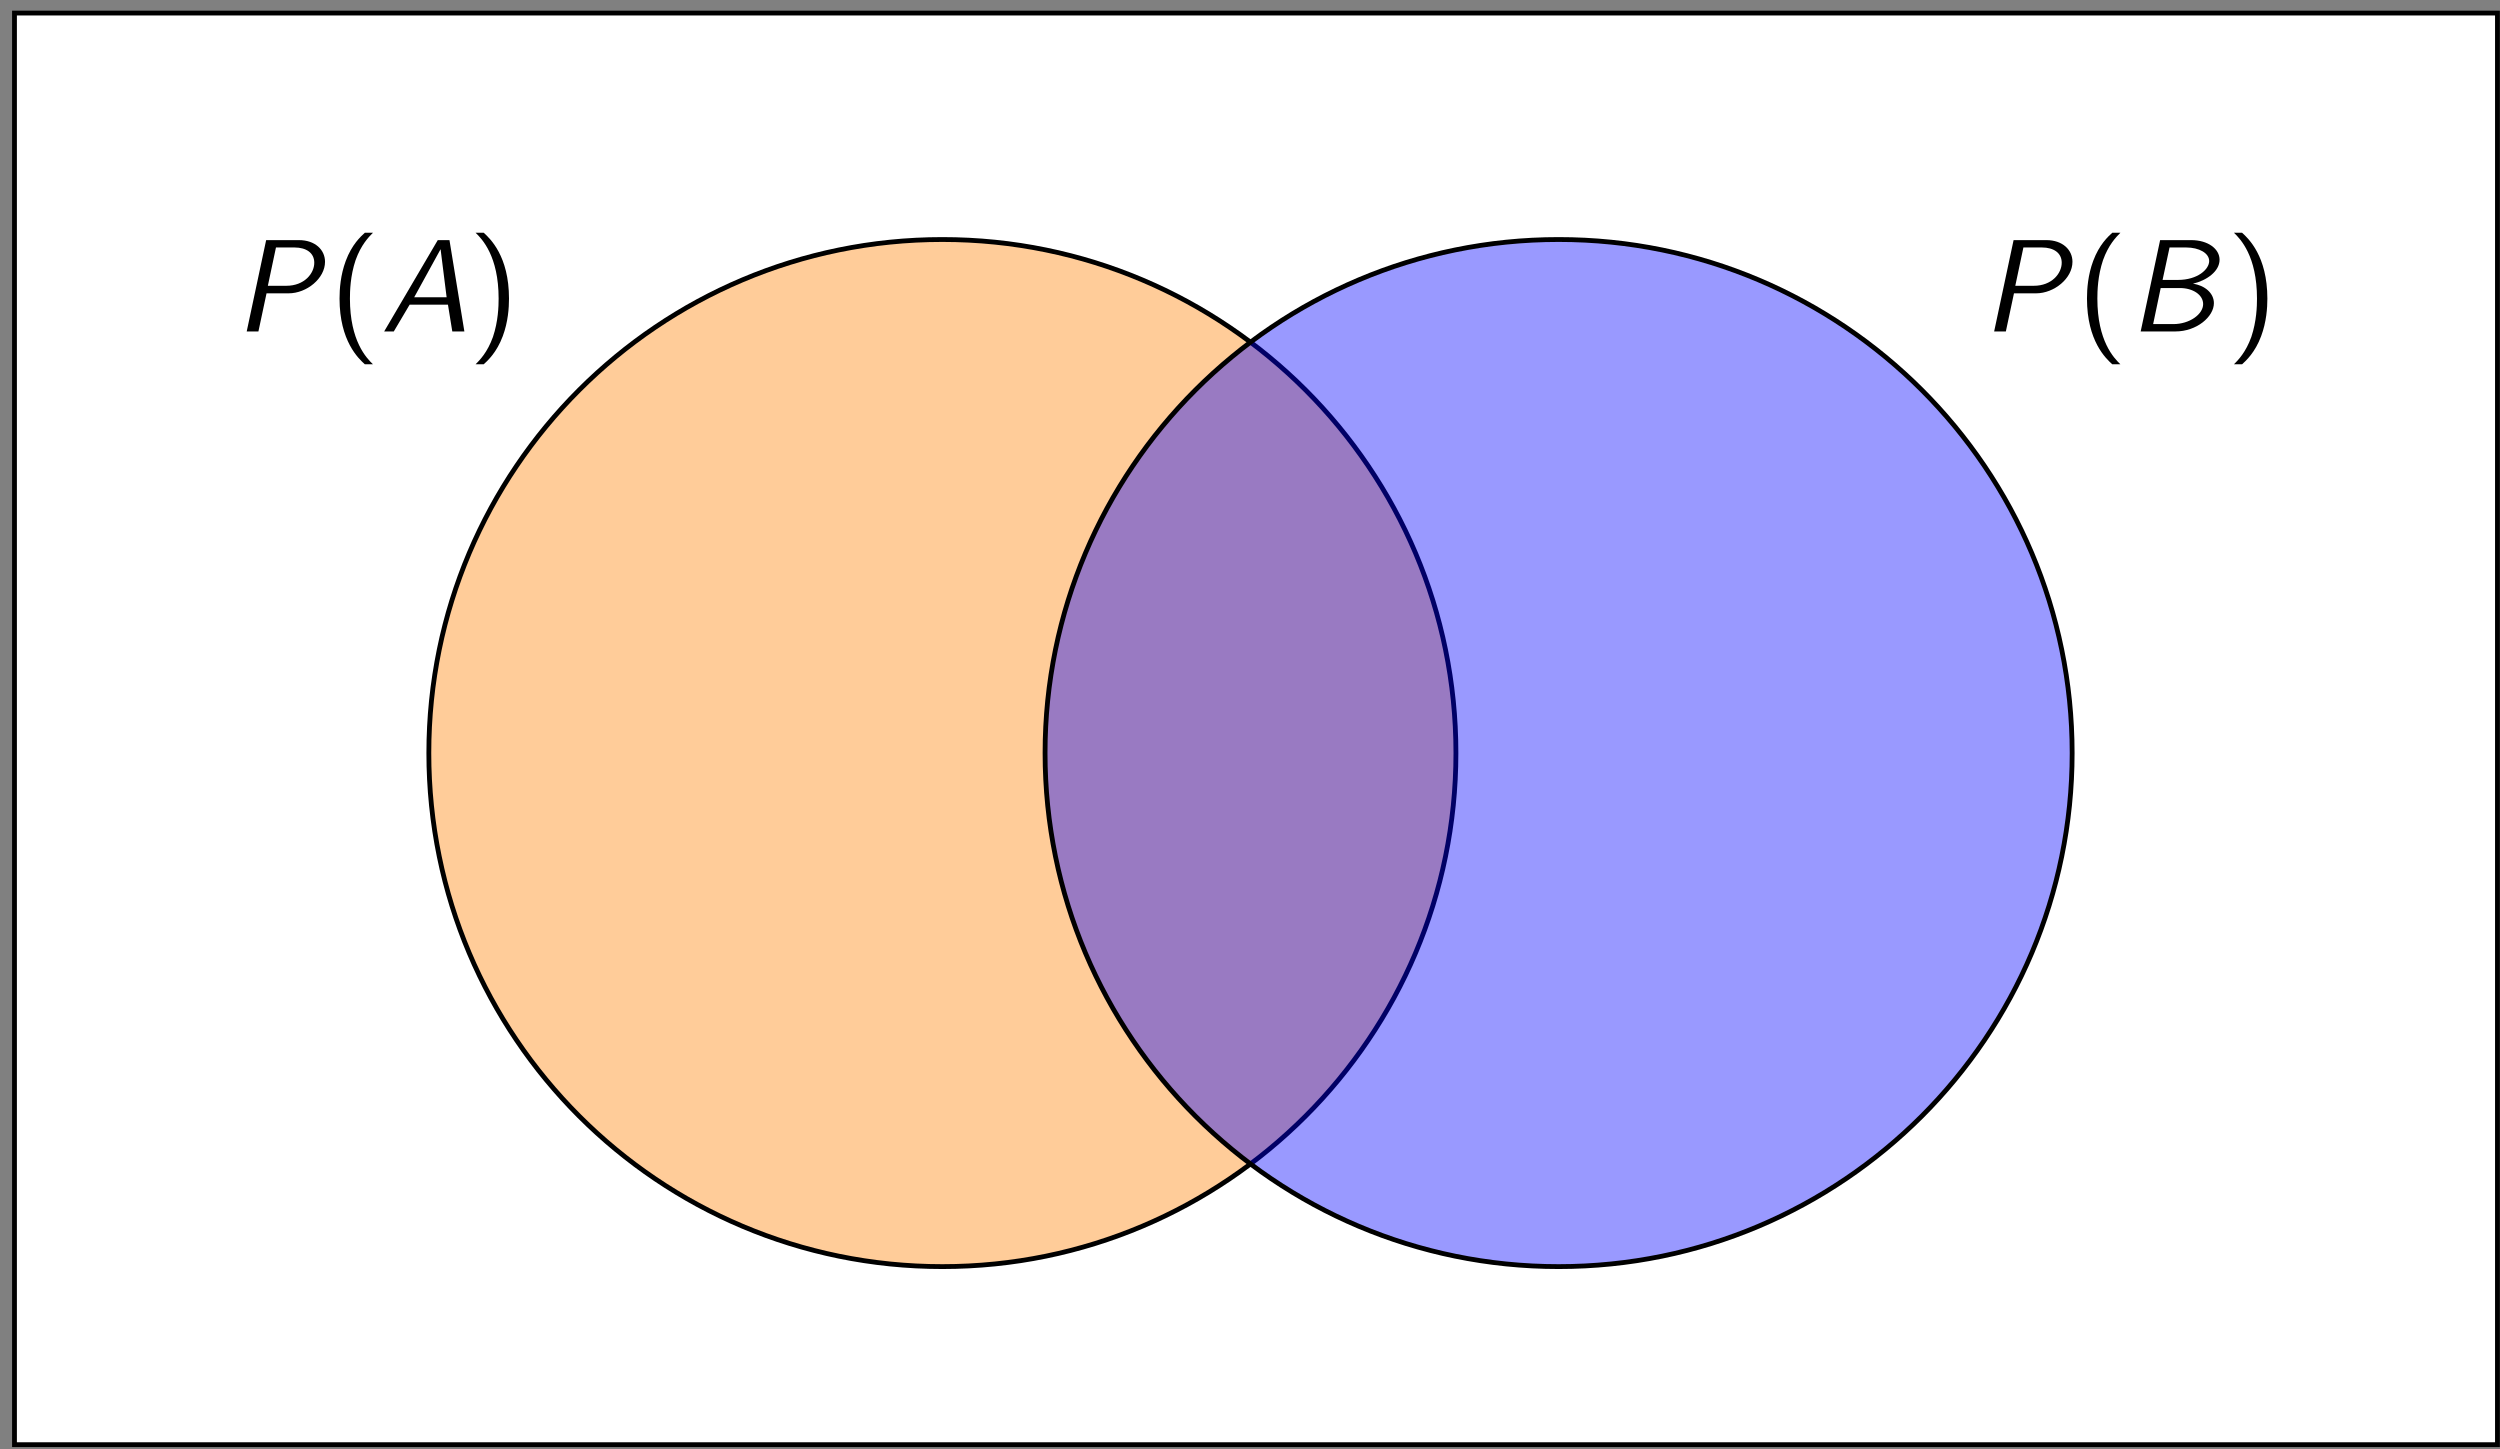 <?xml version="1.0" encoding="UTF-8"?>
<svg xmlns="http://www.w3.org/2000/svg" xmlns:xlink="http://www.w3.org/1999/xlink" width="207pt" height="120pt" viewBox="0 0 207 120" version="1.1">
<rect x="0" y="0" width="207" height="120" fill="#808080" stroke="none"/>
<defs>
<g>
<symbol overflow="visible" id="glyph0-0">
<path style="stroke:none;" d=""/>
</symbol>
<symbol overflow="visible" id="glyph0-1">
<path style="stroke:none;" d="M 2.688 -3.156 L 4.516 -3.156 C 6.016 -3.156 7.531 -4.391 7.531 -5.766 C 7.531 -6.766 6.703 -7.562 5.375 -7.562 L 2.656 -7.562 L 1.047 0 L 2.016 0 Z M 3.469 -6.953 L 5 -6.953 C 5.984 -6.953 6.641 -6.5 6.641 -5.688 C 6.641 -4.812 5.828 -3.781 4.328 -3.781 L 2.797 -3.781 Z M 3.469 -6.953 "/>
</symbol>
<symbol overflow="visible" id="glyph0-2">
<path style="stroke:none;" d="M 5.719 -7.562 L 4.75 -7.562 L 0.312 0 L 1.109 0 L 2.422 -2.219 L 5.594 -2.219 L 5.953 0 L 6.953 0 Z M 4.984 -6.812 L 5.484 -2.828 L 2.797 -2.828 Z M 4.984 -6.812 "/>
</symbol>
<symbol overflow="visible" id="glyph0-3">
<path style="stroke:none;" d="M 2.672 -7.562 L 1.062 0 L 3.938 0 C 5.703 0 7.125 -1.219 7.125 -2.344 C 7.125 -3.172 6.375 -3.812 5.391 -3.953 C 6.516 -4.219 7.594 -4.969 7.594 -5.938 C 7.594 -6.844 6.625 -7.562 5.25 -7.562 Z M 2.875 -4.266 L 3.453 -6.953 L 4.828 -6.953 C 5.906 -6.953 6.734 -6.484 6.734 -5.828 C 6.734 -5.156 5.797 -4.266 4.141 -4.266 Z M 2.094 -0.609 L 2.719 -3.594 L 4.312 -3.594 C 5.391 -3.594 6.234 -3.031 6.234 -2.266 C 6.234 -1.422 5.109 -0.609 3.766 -0.609 Z M 2.094 -0.609 "/>
</symbol>
<symbol overflow="visible" id="glyph1-0">
<path style="stroke:none;" d=""/>
</symbol>
<symbol overflow="visible" id="glyph1-1">
<path style="stroke:none;" d="M 2.953 -8.172 C 2.609 -7.859 1.875 -7.188 1.375 -5.844 C 0.938 -4.672 0.859 -3.516 0.859 -2.719 C 0.859 0.797 2.438 2.25 2.953 2.719 L 3.625 2.719 C 3.094 2.203 1.719 0.797 1.719 -2.719 C 1.719 -3.344 1.75 -4.609 2.188 -5.906 C 2.641 -7.172 3.266 -7.812 3.625 -8.172 Z M 2.953 -8.172 "/>
</symbol>
<symbol overflow="visible" id="glyph1-2">
<path style="stroke:none;" d="M 1.281 2.719 C 1.625 2.406 2.359 1.734 2.859 0.391 C 3.297 -0.781 3.375 -1.938 3.375 -2.719 C 3.375 -6.25 1.797 -7.703 1.281 -8.172 L 0.609 -8.172 C 1.141 -7.656 2.516 -6.25 2.516 -2.719 C 2.516 -2.109 2.484 -0.844 2.047 0.453 C 1.594 1.719 0.969 2.359 0.609 2.719 Z M 1.281 2.719 "/>
</symbol>
</g>
<clipPath id="clip1">
  <path d="M 1 0.883 L 207 0.883 L 207 120 L 1 120 Z M 1 0.883 "/>
</clipPath>
</defs>
<g id="surface1">
<path style=" stroke:none;fill-rule:nonzero;fill:rgb(100%,100%,100%);fill-opacity:1;" d="M 1.199 119.617 L 1.199 1.082 L 206.789 1.082 L 206.789 119.617 Z M 1.199 119.617 "/>
<g clip-path="url(#clip1)" clip-rule="nonzero">
<path style="fill:none;stroke-width:0.399;stroke-linecap:butt;stroke-linejoin:miter;stroke:rgb(0%,0%,0%);stroke-opacity:1;stroke-miterlimit:10;" d="M -102.342 -57.264 L -102.342 61.271 L 103.248 61.271 L 103.248 -57.264 Z M -102.342 -57.264 " transform="matrix(1,0,0,-1,103.541,62.353)"/>
</g>
<path style="fill-rule:nonzero;fill:rgb(100%,50%,0%);fill-opacity:0.4;stroke-width:0.399;stroke-linecap:butt;stroke-linejoin:miter;stroke:rgb(0%,0%,0%);stroke-opacity:1;stroke-miterlimit:10;" d="M 17.01 0.001 C 17.01 23.482 -2.029 42.521 -25.514 42.521 C -48.994 42.521 -68.033 23.482 -68.033 0.001 C -68.033 -23.483 -48.994 -42.522 -25.514 -42.522 C -2.029 -42.522 17.01 -23.483 17.01 0.001 Z M 17.01 0.001 " transform="matrix(1,0,0,-1,103.541,62.353)"/>
<g style="fill:rgb(0%,0%,0%);fill-opacity:1;">
  <use xlink:href="#glyph0-1" x="19.381" y="27.444"/>
</g>
<g style="fill:rgb(0%,0%,0%);fill-opacity:1;">
  <use xlink:href="#glyph1-1" x="27.255" y="27.444"/>
</g>
<g style="fill:rgb(0%,0%,0%);fill-opacity:1;">
  <use xlink:href="#glyph0-2" x="31.497" y="27.444"/>
</g>
<g style="fill:rgb(0%,0%,0%);fill-opacity:1;">
  <use xlink:href="#glyph1-2" x="38.77" y="27.444"/>
</g>
<path style="fill-rule:nonzero;fill:rgb(0%,0%,100%);fill-opacity:0.4;stroke-width:0.399;stroke-linecap:butt;stroke-linejoin:miter;stroke:rgb(0%,0%,0%);stroke-opacity:1;stroke-miterlimit:10;" d="M 68.033 0.001 C 68.033 23.482 48.994 42.521 25.514 42.521 C 2.029 42.521 -17.01 23.482 -17.01 0.001 C -17.01 -23.483 2.029 -42.522 25.514 -42.522 C 48.994 -42.522 68.033 -23.483 68.033 0.001 Z M 68.033 0.001 " transform="matrix(1,0,0,-1,103.541,62.353)"/>
<g style="fill:rgb(0%,0%,0%);fill-opacity:1;">
  <use xlink:href="#glyph0-1" x="164.069" y="27.444"/>
</g>
<g style="fill:rgb(0%,0%,0%);fill-opacity:1;">
  <use xlink:href="#glyph1-1" x="171.943" y="27.444"/>
</g>
<g style="fill:rgb(0%,0%,0%);fill-opacity:1;">
  <use xlink:href="#glyph0-3" x="176.186" y="27.444"/>
</g>
<g style="fill:rgb(0%,0%,0%);fill-opacity:1;">
  <use xlink:href="#glyph1-2" x="184.363" y="27.444"/>
</g>
</g>
</svg>
